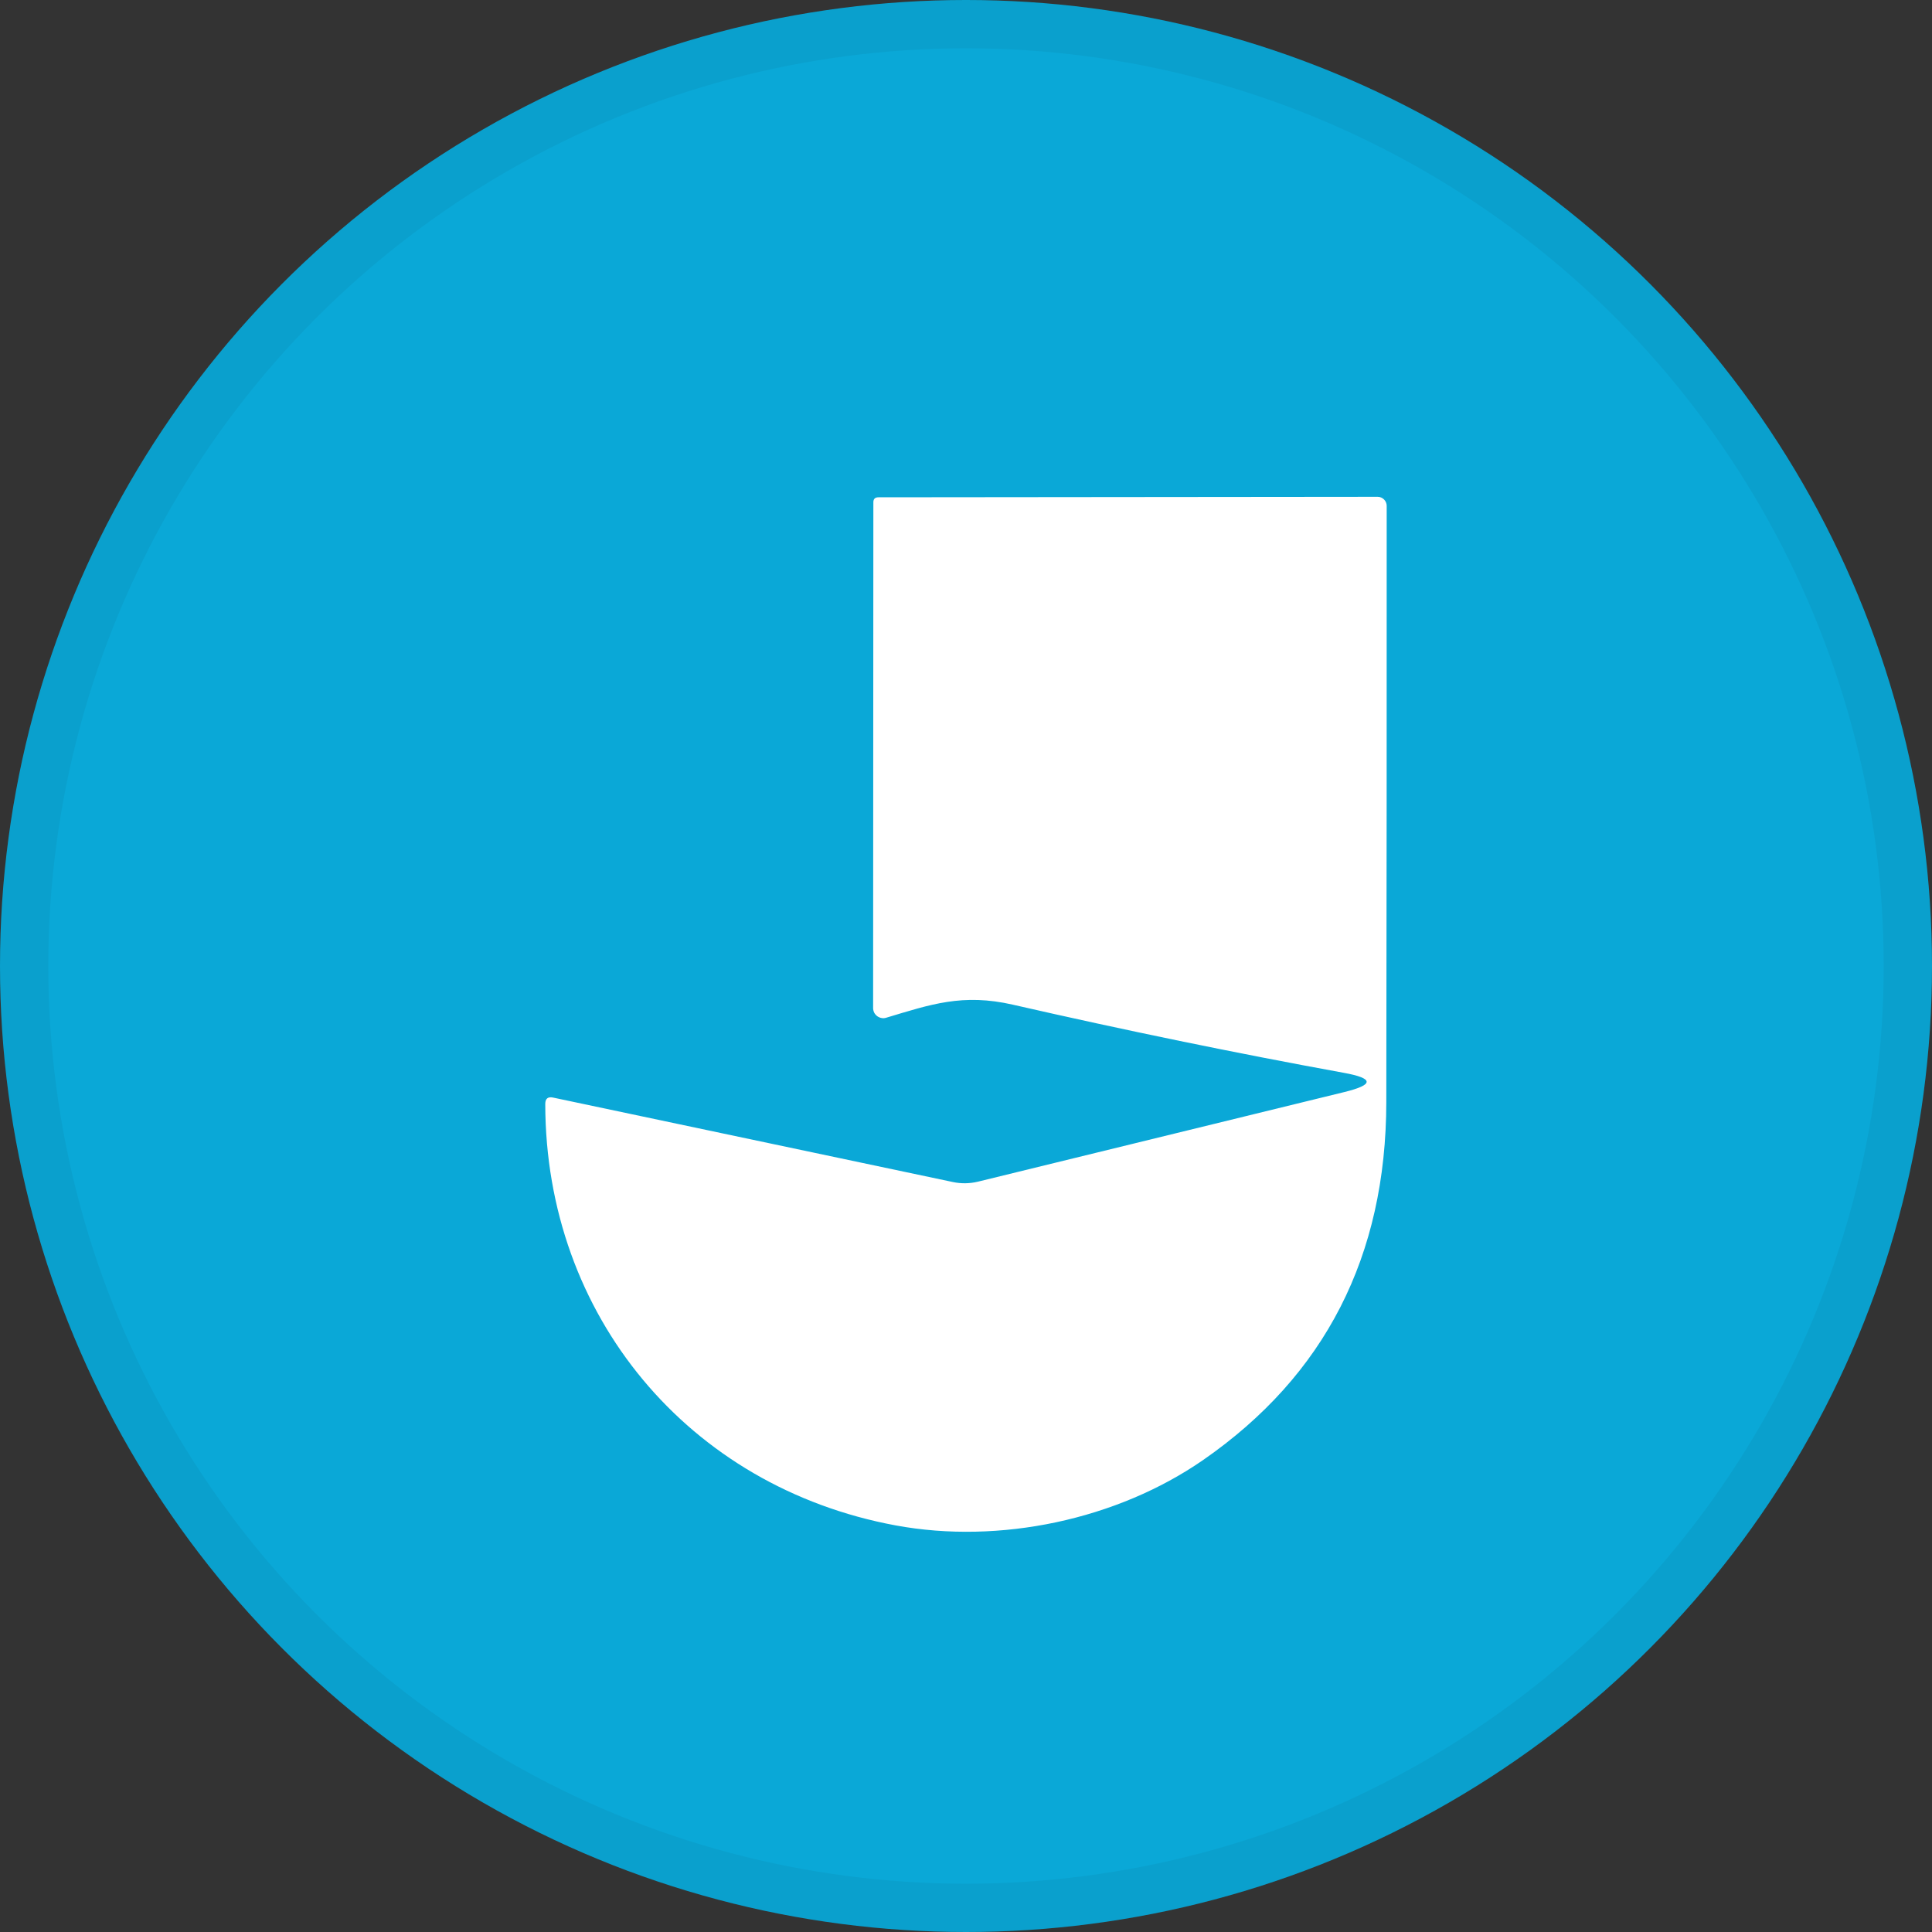 <svg width="40" height="40" viewBox="0 0 40 40" fill="none" xmlns="http://www.w3.org/2000/svg">
<rect x="0" y="0" width="40" height="40" fill="#333333" stroke="none"/>
<circle cx="20" cy="20" r="20" fill="#0AA8D7"/>
<path d="M27.819 22.211C25.577 21.802 23.296 21.332 20.975 20.802C19.931 20.562 19.268 20.795 18.348 21.071C18.317 21.081 18.284 21.083 18.252 21.077C18.219 21.071 18.189 21.058 18.162 21.039C18.136 21.019 18.114 20.994 18.099 20.965C18.085 20.936 18.077 20.903 18.077 20.87L18.082 10.399C18.082 10.33 18.117 10.296 18.187 10.296L28.524 10.286C28.573 10.286 28.62 10.306 28.655 10.341C28.69 10.376 28.71 10.423 28.71 10.472C28.711 14.565 28.709 18.68 28.702 22.815C28.698 26.006 27.434 28.477 24.911 30.227C23.128 31.462 20.699 31.98 18.544 31.582C14.254 30.787 11.294 27.237 11.289 22.857C11.289 22.746 11.343 22.702 11.45 22.724L19.73 24.473C19.899 24.509 20.075 24.506 20.244 24.466L27.832 22.61C28.453 22.458 28.449 22.325 27.819 22.211Z" fill="white"/>
<circle cx="20" cy="20" r="19.5" stroke="black" stroke-opacity="0.05"/>
</svg>
